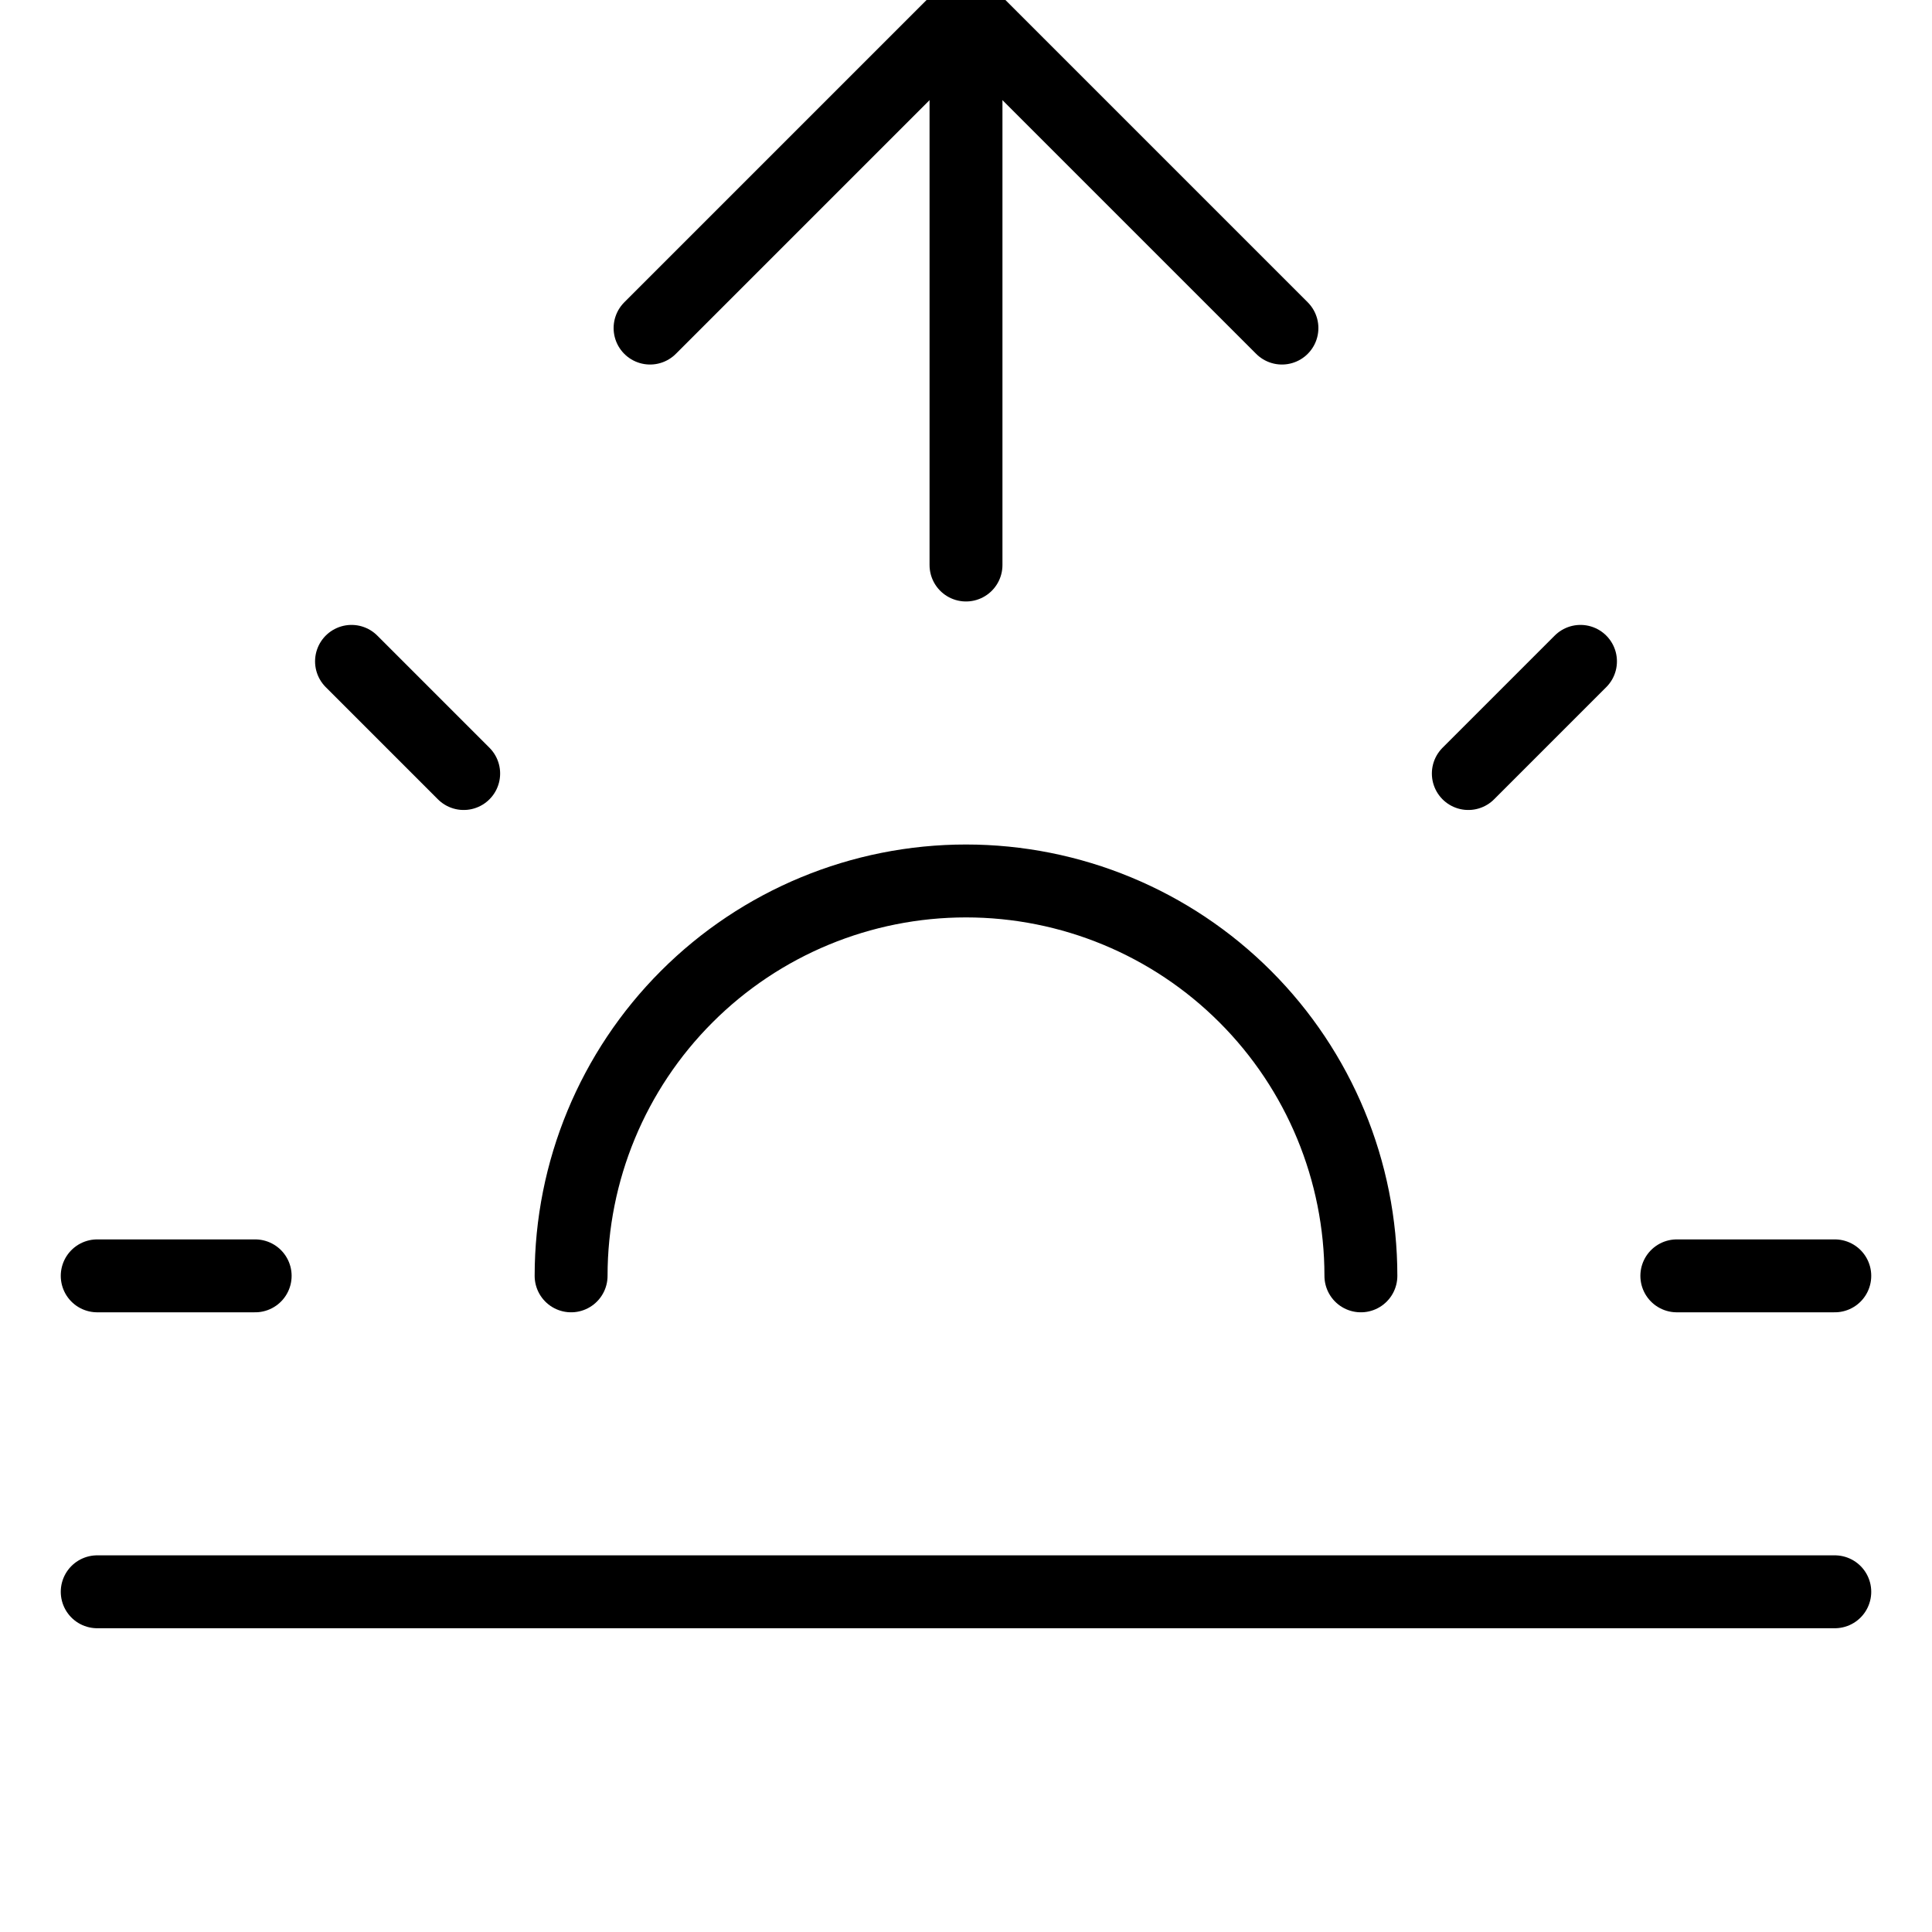   <svg
    width="24"
    height="24"
    viewBox="0 0 52 53"
    fill="none"
    xmlns="http://www.w3.org/2000/svg"
  >
    <g clip-path="url(#clip0)">
      <path
        d="M36.833 35C36.833 32.127 35.692 29.371 33.66 27.34C31.629 25.308 28.873 24.167 26 24.167C23.127 24.167 20.371 25.308 18.34 27.34C16.308 29.371 15.167 32.127 15.167 35"
        stroke="currentColor"
        stroke-width="2"
        stroke-linecap="round"
        stroke-linejoin="round"
      />
      <path
        d="M26 0.333V15.5"
        stroke="currentColor"
        stroke-width="2"
        stroke-linecap="round"
        stroke-linejoin="round"
      />
      <path
        d="M9.143 18.143L12.22 21.22"
        stroke="currentColor"
        stroke-width="2"
        stroke-linecap="round"
        stroke-linejoin="round"
      />
      <path
        d="M2.167 35H6.5"
        stroke="currentColor"
        stroke-width="2"
        stroke-linecap="round"
        stroke-linejoin="round"
      />
      <path
        d="M45.5 35H49.833"
        stroke="currentColor"
        stroke-width="2"
        stroke-linecap="round"
        stroke-linejoin="round"
      />
      <path
        d="M39.78 21.22L42.857 18.143"
        stroke="currentColor"
        stroke-width="2"
        stroke-linecap="round"
        stroke-linejoin="round"
      />
      <path
        d="M49.833 43.667H2.167"
        stroke="currentColor"
        stroke-width="2"
        stroke-linecap="round"
        stroke-linejoin="round"
      />
      <path
        d="M17.333 9L26 0.333L34.667 9"
        stroke="currentColor"
        stroke-width="2"
        stroke-linecap="round"
        stroke-linejoin="round"
      />
    </g>
    <defs>
      <clipPath id="clip0">
        <rect width="52" height="53" fill="white" />
      </clipPath>
    </defs>
  </svg>
